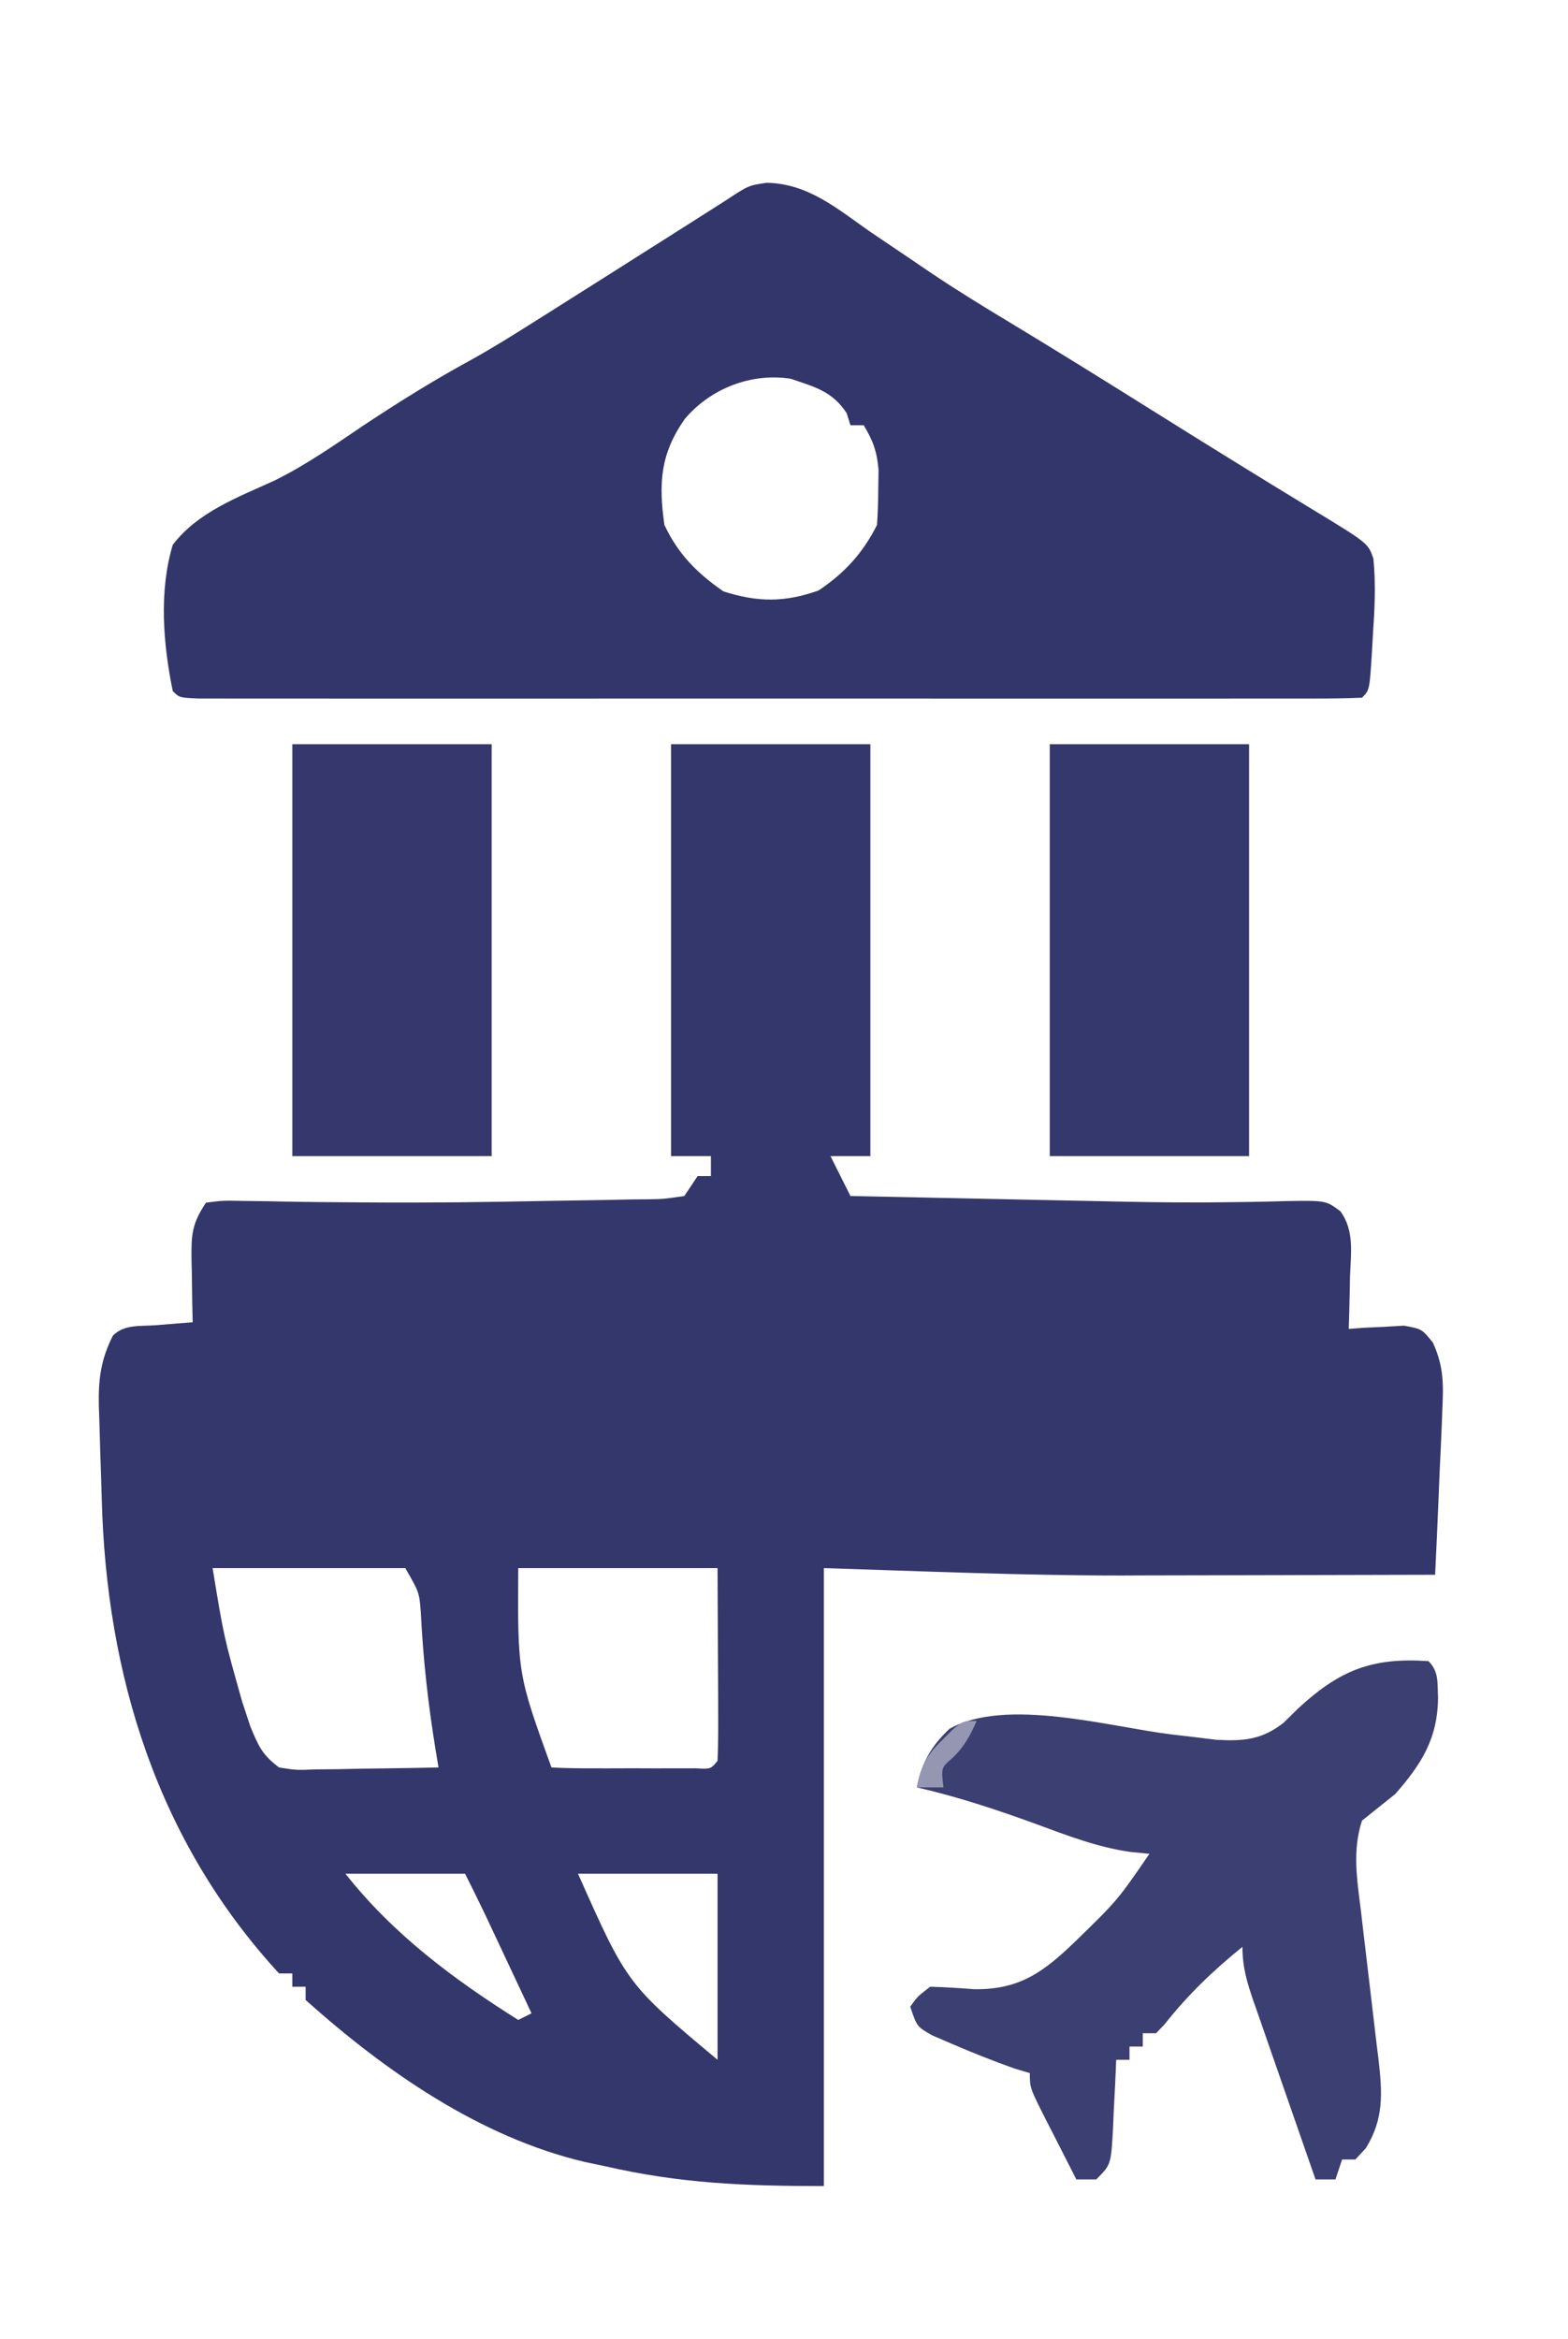 <?xml version="1.0" encoding="UTF-8"?>
<svg version="1.1" xmlns="http://www.w3.org/2000/svg" width="236" height="352">
<path d="M0 0 C9.9 0 19.8 0 30 0 C30 20.46 30 40.92 30 62 C28.02 62 26.04 62 24 62 C24.99 63.98 25.98 65.96 27 68 C33.879 68.145 40.757 68.287 47.636 68.427 C49.966 68.475 52.296 68.523 54.626 68.573 C58.015 68.644 61.404 68.713 64.793 68.781 C65.905 68.805 67.016 68.829 68.162 68.853 C73.53 68.958 78.888 69.008 84.256 68.926 C85.227 68.913 86.197 68.901 87.197 68.888 C89.009 68.859 90.822 68.818 92.634 68.762 C98.556 68.671 98.556 68.671 100.728 70.28 C102.897 73.213 102.307 76.691 102.188 80.188 C102.174 80.937 102.16 81.687 102.146 82.459 C102.111 84.306 102.057 86.153 102 88 C102.759 87.942 103.519 87.884 104.301 87.824 C105.792 87.757 105.792 87.757 107.312 87.688 C108.299 87.629 109.285 87.571 110.301 87.512 C113 88 113 88 114.664 90.062 C116.357 93.784 116.253 96.411 116.074 100.488 C116.035 101.543 116.035 101.543 115.994 102.619 C115.907 104.851 115.797 107.082 115.688 109.312 C115.624 110.831 115.562 112.35 115.502 113.869 C115.351 117.58 115.181 121.29 115 125 C107.73 125.024 100.459 125.041 93.189 125.052 C89.809 125.057 86.429 125.064 83.049 125.075 C79.116 125.088 75.183 125.093 71.25 125.098 C70.103 125.103 68.955 125.108 67.773 125.113 C52.829 125.114 37.959 124.467 23 124 C23 154.69 23 185.38 23 217 C11.073 217 1.347 216.618 -10 214 C-11.462 213.693 -11.462 213.693 -12.953 213.379 C-28.764 209.657 -43.027 199.711 -55 189 C-55 188.34 -55 187.68 -55 187 C-55.66 187 -56.32 187 -57 187 C-57 186.34 -57 185.68 -57 185 C-57.66 185 -58.32 185 -59 185 C-77.34 165.066 -85.018 140.082 -85.688 113.491 C-85.75 111.108 -85.834 108.726 -85.918 106.344 C-85.962 104.815 -86.005 103.286 -86.047 101.758 C-86.073 101.053 -86.099 100.347 -86.125 99.621 C-86.208 95.608 -85.831 92.59 -84 89 C-82.26 87.26 -79.806 87.628 -77.438 87.438 C-76.426 87.354 -75.414 87.27 -74.371 87.184 C-73.589 87.123 -72.806 87.062 -72 87 C-72.023 85.952 -72.046 84.904 -72.07 83.824 C-72.089 82.445 -72.107 81.066 -72.125 79.688 C-72.142 78.997 -72.159 78.307 -72.176 77.596 C-72.212 73.829 -72.144 72.216 -70 69 C-67.47 68.675 -67.47 68.675 -64.211 68.742 C-62.977 68.757 -61.744 68.772 -60.473 68.788 C-59.474 68.81 -59.474 68.81 -58.454 68.832 C-54.871 68.906 -51.287 68.924 -47.703 68.949 C-46.554 68.959 -46.554 68.959 -45.382 68.969 C-36.528 69.032 -27.678 68.921 -18.826 68.74 C-17.025 68.705 -15.224 68.676 -13.423 68.653 C-10.888 68.62 -8.355 68.568 -5.82 68.512 C-5.057 68.505 -4.294 68.499 -3.508 68.492 C-1.172 68.461 -1.172 68.461 2 68 C2.99 66.515 2.99 66.515 4 65 C4.66 65 5.32 65 6 65 C6 64.01 6 63.02 6 62 C4.02 62 2.04 62 0 62 C0 41.54 0 21.08 0 0 Z M-69 124 C-67.319 134.289 -67.319 134.289 -64.562 144.062 C-63.946 145.936 -63.946 145.936 -63.316 147.848 C-62.069 150.835 -61.522 152.111 -59 154 C-56.388 154.414 -56.388 154.414 -53.457 154.293 C-52.384 154.283 -51.311 154.274 -50.205 154.264 C-49.086 154.239 -47.966 154.213 -46.812 154.188 C-45.116 154.167 -45.116 154.167 -43.385 154.146 C-40.589 154.111 -37.795 154.062 -35 154 C-35.143 153.135 -35.286 152.27 -35.434 151.379 C-36.562 144.508 -37.312 137.733 -37.656 130.777 C-37.883 127.677 -37.883 127.677 -40 124 C-49.57 124 -59.14 124 -69 124 Z M-23 124 C-23.092 139.934 -23.092 139.934 -18 154 C-16.231 154.099 -14.459 154.131 -12.688 154.133 C-11.612 154.134 -10.537 154.135 -9.43 154.137 C-8.298 154.133 -7.166 154.129 -6 154.125 C-4.868 154.129 -3.736 154.133 -2.57 154.137 C-1.495 154.135 -0.42 154.134 0.688 154.133 C1.681 154.132 2.675 154.131 3.699 154.129 C5.964 154.258 5.964 154.258 7 153 C7.088 150.854 7.107 148.706 7.098 146.559 C7.095 145.384 7.093 144.208 7.09 142.998 C7.081 141.493 7.072 139.988 7.062 138.438 C7.032 131.291 7.032 131.291 7 124 C-2.9 124 -12.8 124 -23 124 Z M-49 170 C-41.846 179.087 -32.74 185.868 -23 192 C-22.34 191.67 -21.68 191.34 -21 191 C-22.291 188.25 -23.583 185.5 -24.875 182.75 C-25.24 181.973 -25.605 181.195 -25.98 180.395 C-26.512 179.263 -26.512 179.263 -27.055 178.109 C-27.379 177.418 -27.704 176.727 -28.039 176.015 C-29.001 173.998 -30.001 171.999 -31 170 C-36.94 170 -42.88 170 -49 170 Z M-14 170 C-6.614 186.611 -6.614 186.611 7 198 C7 188.76 7 179.52 7 170 C0.07 170 -6.86 170 -14 170 Z " fill="#34376C" transform="translate(101,112)"/>
<path d="M0 0 C6.198 0.092 10.589 3.866 15.492 7.301 C17.552 8.695 19.613 10.087 21.676 11.477 C22.688 12.164 23.699 12.852 24.742 13.561 C28.611 16.155 32.562 18.59 36.555 20.988 C43.618 25.256 50.626 29.605 57.617 33.988 C65.772 39.099 73.949 44.168 82.174 49.164 C90.534 54.245 90.534 54.245 91.328 56.566 C91.717 60.501 91.508 64.3 91.242 68.238 C91.176 69.408 91.176 69.408 91.109 70.602 C90.749 76.356 90.749 76.356 89.617 77.488 C87.329 77.588 85.037 77.615 82.746 77.615 C82.019 77.617 81.292 77.618 80.543 77.62 C78.089 77.624 75.634 77.621 73.18 77.618 C71.427 77.619 69.675 77.621 67.923 77.623 C63.151 77.628 58.378 77.626 53.605 77.623 C48.622 77.62 43.639 77.622 38.656 77.624 C30.286 77.626 21.917 77.623 13.547 77.619 C3.856 77.613 -5.836 77.615 -15.527 77.62 C-23.832 77.625 -32.137 77.626 -40.442 77.623 C-45.409 77.621 -50.376 77.621 -55.343 77.625 C-60.011 77.627 -64.68 77.625 -69.349 77.62 C-71.067 77.618 -72.786 77.619 -74.504 77.621 C-76.84 77.624 -79.176 77.62 -81.512 77.615 C-82.822 77.615 -84.133 77.615 -85.483 77.614 C-88.383 77.488 -88.383 77.488 -89.383 76.488 C-90.831 69.383 -91.481 61.494 -89.383 54.488 C-85.634 49.551 -79.552 47.319 -74.057 44.807 C-69.378 42.499 -65.137 39.529 -60.82 36.613 C-55.485 33.069 -50.123 29.726 -44.498 26.659 C-41.325 24.902 -38.26 22.988 -35.195 21.051 C-34.213 20.433 -34.213 20.433 -33.211 19.803 C-30.933 18.368 -28.657 16.929 -26.383 15.488 C-24.966 14.593 -24.966 14.593 -23.521 13.679 C-20.495 11.763 -17.47 9.845 -14.445 7.926 C-13.467 7.306 -12.489 6.686 -11.482 6.047 C-10.574 5.47 -9.666 4.892 -8.73 4.297 C-7.509 3.52 -7.509 3.52 -6.262 2.728 C-2.723 0.393 -2.723 0.393 0 0 Z M-12.32 35.551 C-15.986 40.772 -16.275 45.185 -15.383 51.488 C-13.304 55.905 -10.484 58.722 -6.508 61.488 C-1.349 63.139 2.687 63.169 7.805 61.363 C11.689 58.774 14.504 55.715 16.617 51.488 C16.739 49.7 16.793 47.906 16.805 46.113 C16.819 45.157 16.833 44.2 16.848 43.215 C16.615 40.458 16.026 38.839 14.617 36.488 C13.957 36.488 13.297 36.488 12.617 36.488 C12.432 35.89 12.246 35.292 12.055 34.676 C9.89 31.382 7.28 30.73 3.617 29.488 C-2.358 28.569 -8.456 30.97 -12.32 35.551 Z " fill="#33366B" transform="translate(115.383,27.512)"/>
<path d="M0 0 C1.605 1.605 1.324 3.279 1.438 5.5 C1.385 11.632 -1.029 15.469 -5 20 C-6.667 21.333 -8.333 22.667 -10 24 C-11.477 28.477 -10.759 32.824 -10.188 37.406 C-10.095 38.209 -10.002 39.011 -9.907 39.838 C-9.612 42.393 -9.307 44.946 -9 47.5 C-8.595 50.864 -8.201 54.228 -7.812 57.594 C-7.669 58.746 -7.669 58.746 -7.522 59.921 C-6.938 64.996 -6.698 68.906 -9.438 73.312 C-9.953 73.869 -10.469 74.426 -11 75 C-11.66 75 -12.32 75 -13 75 C-13.495 76.485 -13.495 76.485 -14 78 C-14.99 78 -15.98 78 -17 78 C-18.572 73.5 -20.139 68.997 -21.7 64.493 C-22.232 62.961 -22.765 61.429 -23.3 59.898 C-24.069 57.698 -24.832 55.496 -25.594 53.293 C-25.834 52.608 -26.075 51.924 -26.323 51.219 C-27.312 48.342 -28 46.067 -28 43 C-32.412 46.563 -36.218 50.224 -39.738 54.68 C-40.155 55.115 -40.571 55.551 -41 56 C-41.66 56 -42.32 56 -43 56 C-43 56.66 -43 57.32 -43 58 C-43.66 58 -44.32 58 -45 58 C-45 58.66 -45 59.32 -45 60 C-45.66 60 -46.32 60 -47 60 C-47.049 61.132 -47.098 62.264 -47.148 63.43 C-47.223 64.911 -47.299 66.393 -47.375 67.875 C-47.421 68.995 -47.421 68.995 -47.469 70.137 C-47.773 75.773 -47.773 75.773 -50 78 C-50.99 78 -51.98 78 -53 78 C-54.172 75.711 -55.337 73.419 -56.5 71.125 C-56.834 70.474 -57.168 69.823 -57.512 69.152 C-60 64.227 -60 64.227 -60 62 C-61.145 61.66 -61.145 61.66 -62.312 61.312 C-65.542 60.163 -68.667 58.922 -71.812 57.562 C-73.245 56.946 -73.245 56.946 -74.707 56.316 C-77 55 -77 55 -78 52 C-76.914 50.477 -76.914 50.477 -75 49 C-72.789 49.064 -70.58 49.2 -68.375 49.375 C-61.44 49.471 -57.799 46.69 -52.92 41.954 C-46.794 35.977 -46.794 35.977 -42 29 C-43.425 28.859 -43.425 28.859 -44.879 28.715 C-49.794 28.012 -54.297 26.272 -58.938 24.562 C-64.916 22.377 -70.793 20.431 -77 19 C-76.259 15.296 -74.893 12.831 -72.099 10.189 C-63.641 5.398 -47.974 9.891 -38.758 11.021 C-37.569 11.16 -36.381 11.299 -35.156 11.441 C-33.56 11.638 -33.56 11.638 -31.932 11.838 C-27.82 12.065 -25.056 11.832 -21.789 9.258 C-20.718 8.202 -20.718 8.202 -19.625 7.125 C-13.389 1.373 -8.536 -0.589 0 0 Z " fill="#3C3F71" transform="translate(215,250)"/>
<path d="M0 0 C9.9 0 19.8 0 30 0 C30 20.46 30 40.92 30 62 C20.1 62 10.2 62 0 62 C0 41.54 0 21.08 0 0 Z " fill="#35386C" transform="translate(158,112)"/>
<path d="M0 0 C9.9 0 19.8 0 30 0 C30 20.46 30 40.92 30 62 C20.1 62 10.2 62 0 62 C0 41.54 0 21.08 0 0 Z " fill="#36386D" transform="translate(44,112)"/>
<path d="M0 0 C-1.003 2.238 -1.845 3.851 -3.625 5.562 C-5.346 7.03 -5.346 7.03 -5 10 C-6.32 10 -7.64 10 -9 10 C-8.421 6.712 -7.452 5.063 -5.062 2.75 C-4.538 2.229 -4.013 1.708 -3.473 1.172 C-2 0 -2 0 0 0 Z " fill="#9596B2" transform="translate(147,259)"/>
</svg>
